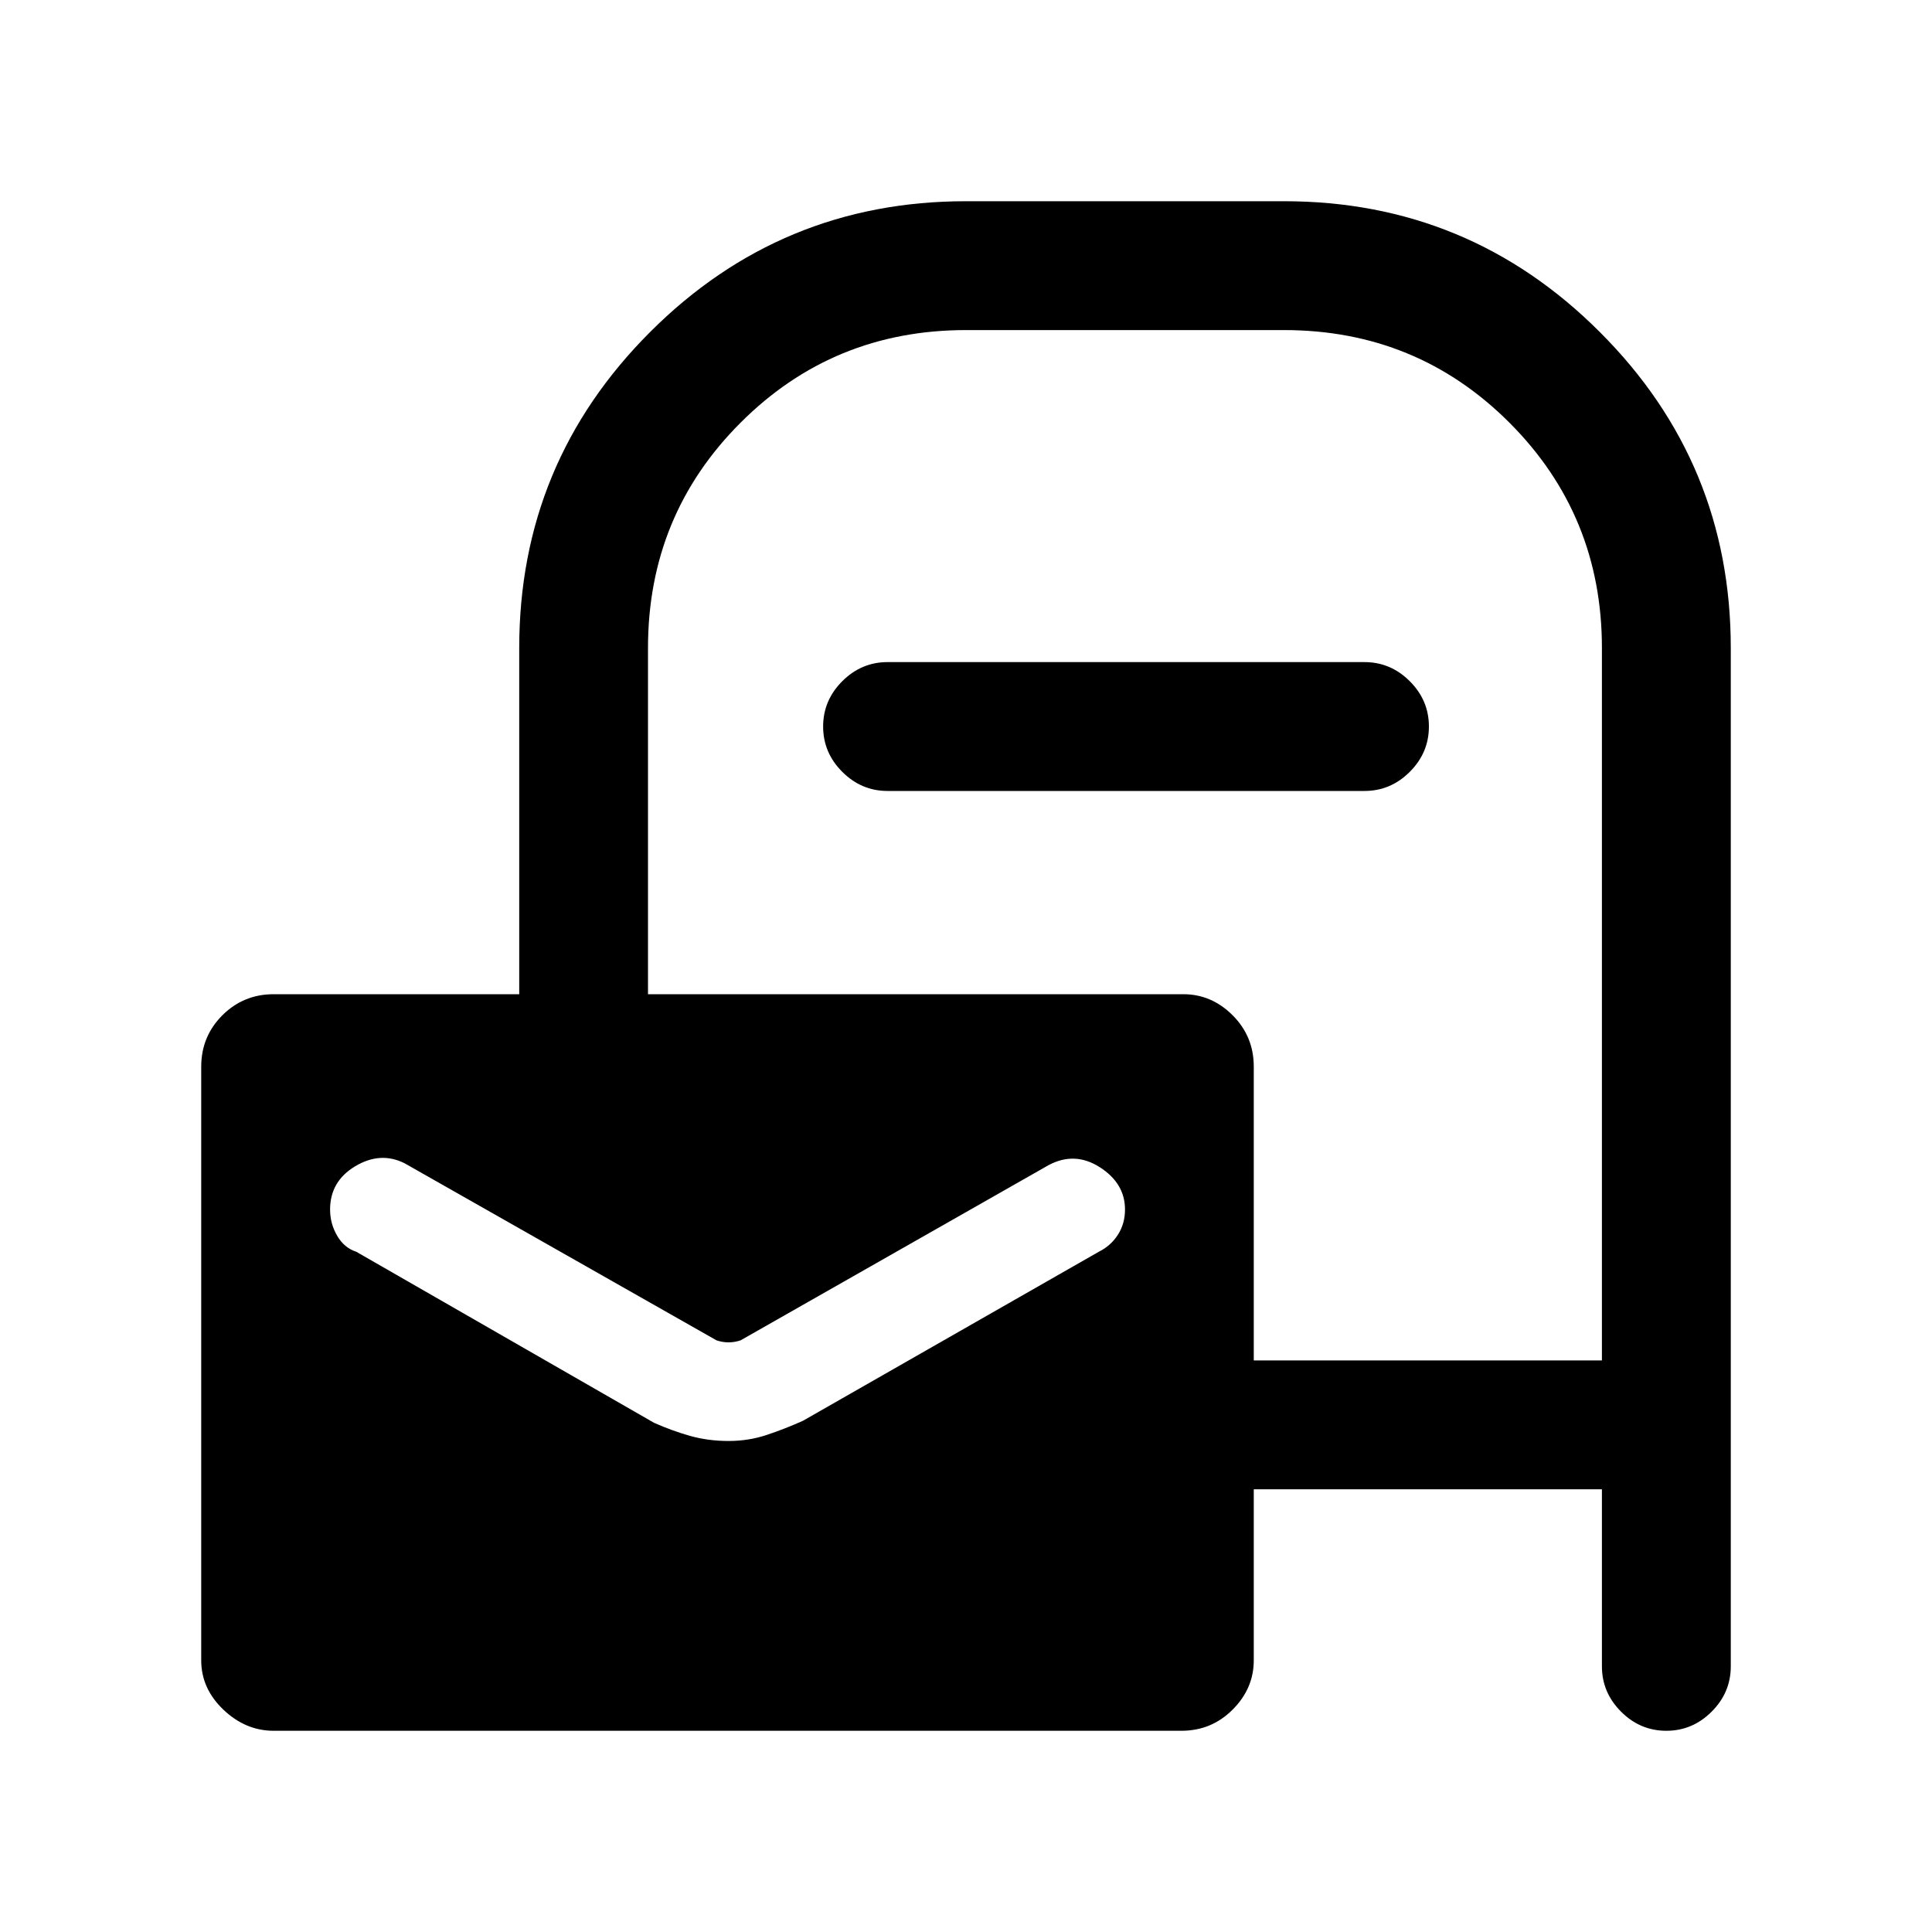 <svg xmlns="http://www.w3.org/2000/svg" height="20" width="20"><path d="M2.833 17.917q-.291 0-.521-.219-.229-.219-.229-.51v-6.146q0-.313.219-.532.219-.218.531-.218h2.542V6.708q0-1.916 1.354-3.27Q8.083 2.083 10 2.083h3.292q1.916 0 3.27 1.355 1.355 1.354 1.355 3.27V17.25q0 .271-.198.469-.198.198-.469.198-.271 0-.469-.198-.198-.198-.198-.469v-1.833h-3.604v1.771q0 .291-.219.51-.218.219-.531.219Zm10.146-3.834h3.604V6.708q0-1.375-.958-2.333-.958-.958-2.333-.958H10q-1.375 0-2.333.958-.959.958-.959 2.333v3.584h5.542q.292 0 .51.218.219.219.219.532ZM9.188 8.188q-.271 0-.469-.198-.198-.198-.198-.469 0-.271.198-.469.198-.198.469-.198h4.937q.271 0 .469.198.198.198.198.469 0 .271-.198.469-.198.198-.469.198Zm-1.646 6.729q.208 0 .396-.063.187-.062.374-.146l3.063-1.75q.125-.062.198-.177.073-.114.073-.26 0-.271-.261-.438-.26-.166-.531-.021l-3.187 1.813q-.063.021-.125.021-.063 0-.125-.021l-3.229-1.833q-.25-.125-.511.031-.26.156-.26.448 0 .146.073.271.072.125.198.166l3.083 1.771q.187.083.375.136.187.052.396.052Z"/></svg>